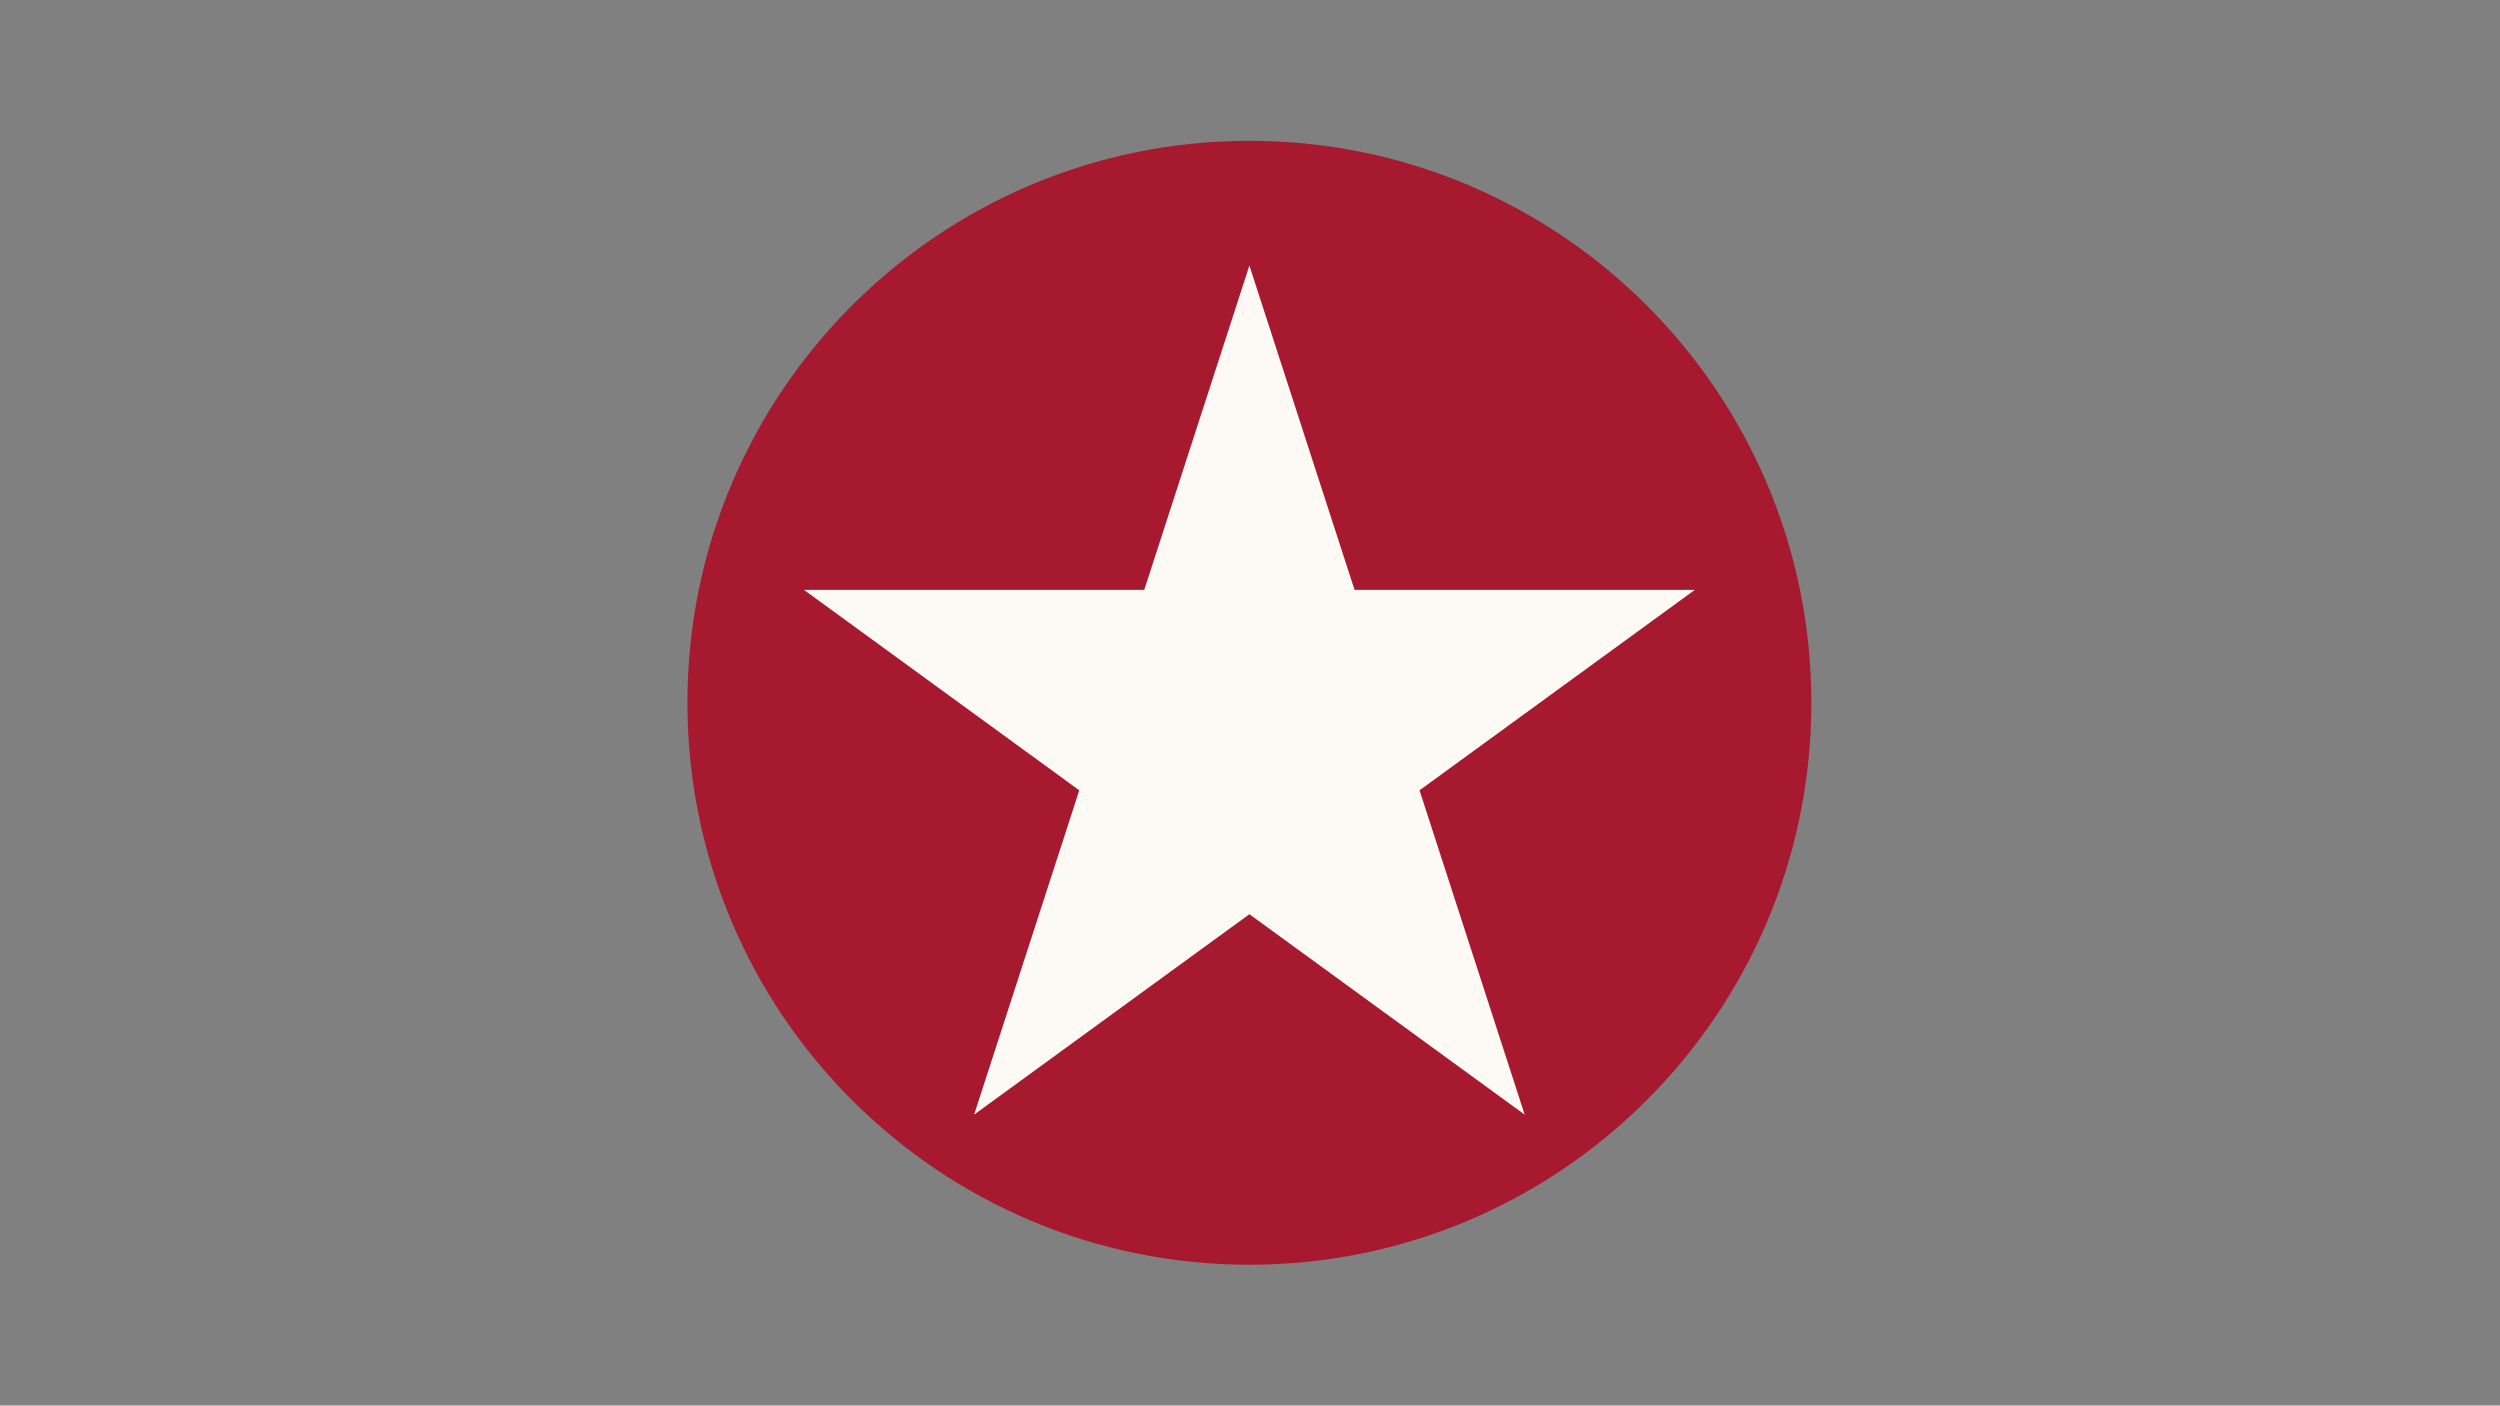 <svg xmlns="http://www.w3.org/2000/svg" xmlns:xlink="http://www.w3.org/1999/xlink" width="1366" zoomAndPan="magnify" viewBox="0 0 1024.5 576" height="768" preserveAspectRatio="xMidYMid meet" version="1.0"><rect x="0" y="0" width="1024.5" height="576" fill="#808080" stroke="none"/><defs><clipPath id="f42cbcaf5e"><path d="M 281.711 57.711 L 742.289 57.711 L 742.289 518.289 L 281.711 518.289 Z M 281.711 57.711 " clip-rule="nonzero"/></clipPath><clipPath id="02041fa084"><path d="M 512 57.711 C 384.816 57.711 281.711 160.816 281.711 288 C 281.711 415.184 384.816 518.289 512 518.289 C 639.184 518.289 742.289 415.184 742.289 288 C 742.289 160.816 639.184 57.711 512 57.711 Z M 512 57.711 " clip-rule="nonzero"/></clipPath><clipPath id="8430a22e79"><path d="M 329.461 108.816 L 695 108.816 L 695 456.785 L 329.461 456.785 Z M 329.461 108.816 " clip-rule="nonzero"/></clipPath><clipPath id="1475b09d8a"><path d="M 512 108.816 L 555.094 241.73 L 694.539 241.73 L 581.723 323.875 L 624.816 456.785 L 512 374.641 L 399.184 456.785 L 442.277 323.875 L 329.461 241.73 L 468.906 241.73 Z M 512 108.816 " clip-rule="nonzero"/></clipPath></defs><g clip-path="url(#f42cbcaf5e)"><g clip-path="url(#02041fa084)"><path fill="#a6192e" d="M 281.711 57.711 L 742.289 57.711 L 742.289 518.289 L 281.711 518.289 Z M 281.711 57.711 " fill-opacity="1" fill-rule="nonzero"/></g></g><g clip-path="url(#8430a22e79)"><g clip-path="url(#1475b09d8a)"><path fill="#fdfaf5" d="M 329.461 108.816 L 695.098 108.816 L 695.098 456.785 L 329.461 456.785 Z M 329.461 108.816 " fill-opacity="1" fill-rule="nonzero"/></g></g></svg>